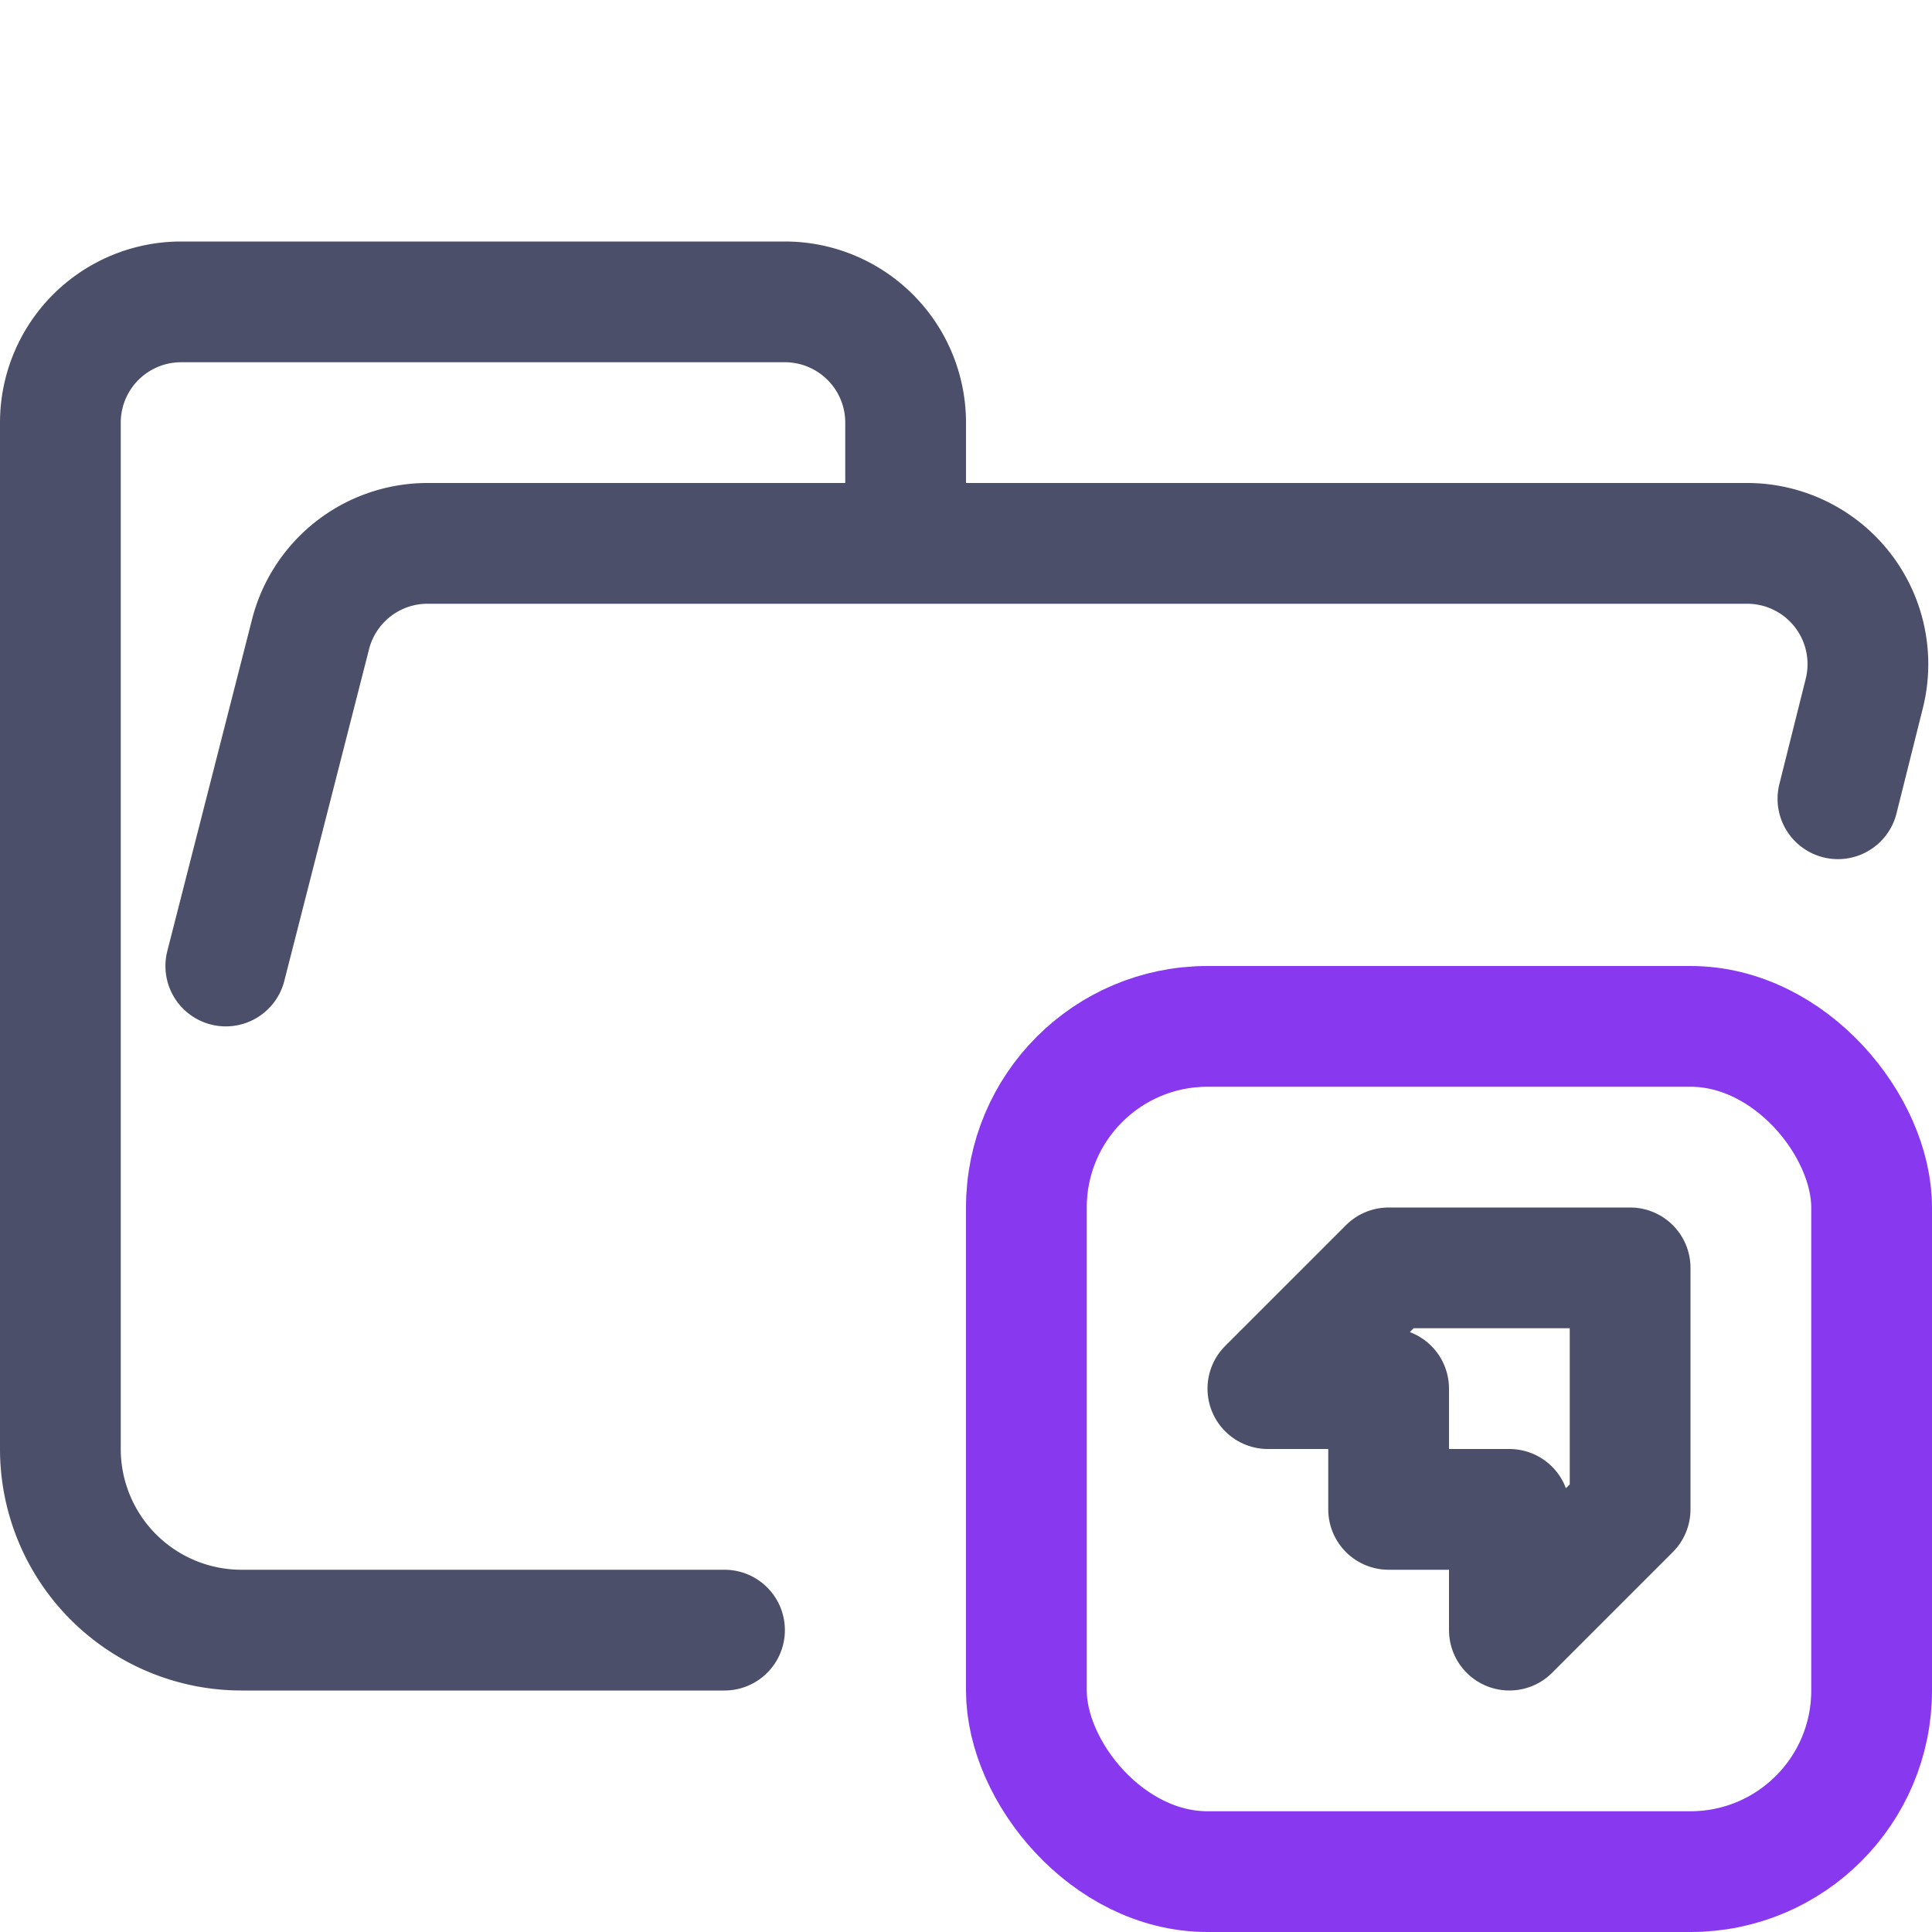 <svg xmlns="http://www.w3.org/2000/svg" width="16" height="16" viewBox="0 0 16 16">
	<path fill="none" stroke="#4c4f69" stroke-linecap="round" stroke-linejoin="round" d="m1.87 8 .7-2.74a1 1 0 01.96-.76h10.94a1 1 0 01.97 1.24l-.219.875M6 13.5H2A1.5 1.5 0 01.5 12V3.5a1 1 0 011-1h5a1 1 0 011 1v1" />
	<rect width="7" height="7" x="8.5" y="8.5" fill="none" stroke="#8839ef" stroke-linecap="round" stroke-linejoin="round" ry="1.5" />
	<path fill="none" stroke="#4c4f69" stroke-linecap="round" stroke-linejoin="round" d="m 13.5,10.5 h -2 l -1,1 h 1 v 1 h 1 v 1 l 1,-1 z" />
</svg>
